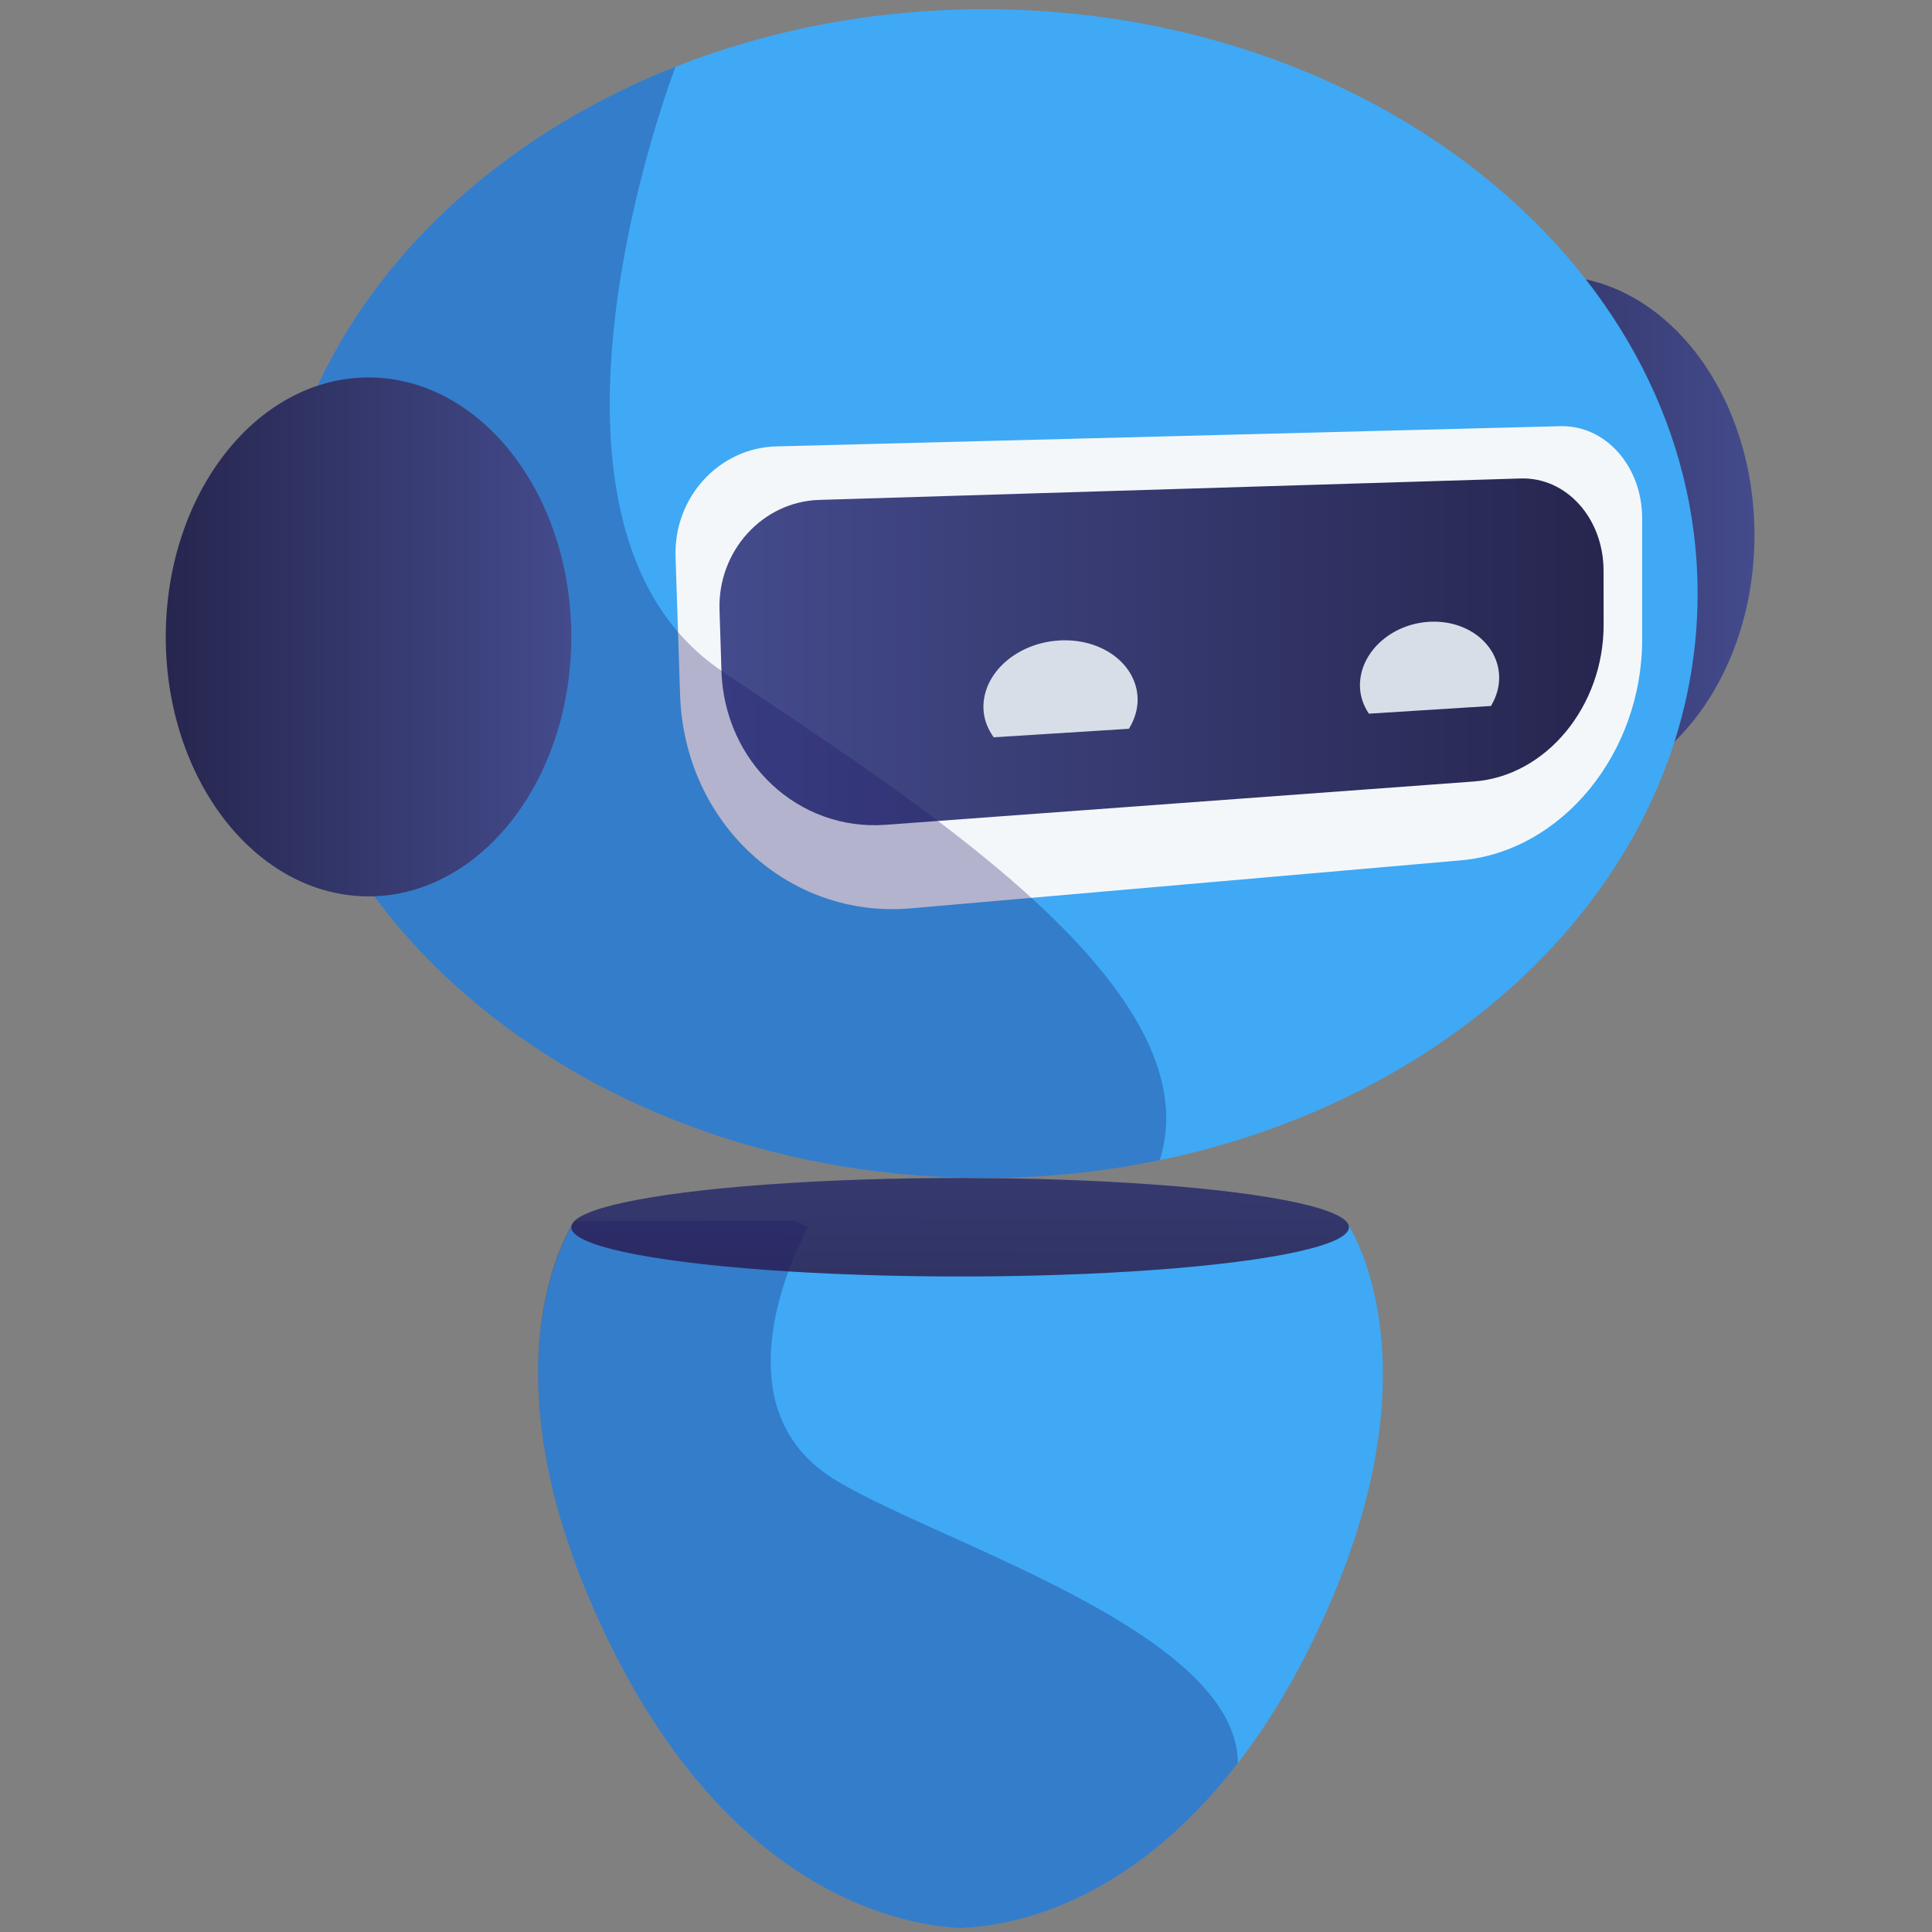 <?xml version="1.0" encoding="utf-8"?>
<!-- Generator: Adobe Illustrator 25.4.0, SVG Export Plug-In . SVG Version: 6.00 Build 0)  -->
<svg version="1.1" id="Illustration" xmlns="http://www.w3.org/2000/svg" xmlns:xlink="http://www.w3.org/1999/xlink" x="0px"
	 y="0px" viewBox="0 0 3710 3710" style="enable-background:new 0 0 3710 3710;" xml:space="preserve">
<rect x="0" y="0" width="3710" height="3710" fill="#808080" stroke="none"/>
<style type="text/css">
	.st0{fill:#3FA9F5;}
	.st1{fill:url(#SVGID_1_);}
	.st2{opacity:0.3;fill:#1B1464;}
	.st3{fill:url(#SVGID_00000140003191087527921570000016275858710174747277_);}
	.st4{fill:#F4F7FA;}
	.st5{fill:url(#SVGID_00000013886608832009527920000006812526057481986999_);}
	.st6{fill:#D8DEE8;}
	.st7{fill:url(#SVGID_00000034057356590755014450000001623999848453981839_);}
</style>
<g>
	<path class="st0" d="M1180.64,3175.38c239.01,471.71,564.02,521.82,659.86,526.59v0.38c0,0-2.79,0.23,4.36,0.08
		c7.15,0.15,4.36-0.08,4.36-0.08v-0.38c87.13-3.92,313.33-38.81,527.83-316.4c45.27-58.56,90.15-127.96,131.8-210.19
		c277.66-547.95,75.77-830.15,75.77-830.15l-735.4-1.77v-0.08l-4.36,0.08l-4.36-0.08v0.08l-313.34,0.77l-423.3,1
		C1103.86,2345.23,902.97,2627.43,1180.64,3175.38z"/>
	
		<linearGradient id="SVGID_1_" gradientUnits="userSpaceOnUse" x1="3603.122" y1="1678.226" x2="3608.247" y2="2877.109" gradientTransform="matrix(-1 0 0 1 5449.73 0)">
		<stop  offset="0" style="stop-color:#444B8C"/>
		<stop  offset="0.996" style="stop-color:#26264F"/>
	</linearGradient>
	<ellipse class="st1" cx="1843.71" cy="2356.66" rx="746.67" ry="94.57"/>
	<path class="st2" d="M1180.64,3175.38c239.01,471.71,564.02,521.82,659.86,526.59v0.38c0,0-2.79,0.23,4.36,0.08
		c7.15,0.15,4.36-0.08,4.36-0.08v-0.38c87.13-3.92,313.33-38.81,527.83-316.4c-1.23-255.61-594.29-429.29-779.58-547.8
		c-234.4-149.86-45.8-481.09-45.8-481.09c-9.07-4.3-17.91-8.45-26.74-12.45l-422.18,1
		C1102.74,2345.23,902.97,2627.43,1180.64,3175.38z"/>
	
		<linearGradient id="SVGID_00000056419481721558160070000007961965518034698649_" gradientUnits="userSpaceOnUse" x1="2080.637" y1="1027.656" x2="2859.35" y2="1027.656" gradientTransform="matrix(-1 0 0 1 5449.73 0)">
		<stop  offset="0" style="stop-color:#444B8C"/>
		<stop  offset="0.996" style="stop-color:#26264F"/>
	</linearGradient>
	
		<ellipse style="fill:url(#SVGID_00000056419481721558160070000007961965518034698649_);" cx="2979.74" cy="1027.66" rx="389.36" ry="498.21"/>
	<path class="st0" d="M520.77,1139.9c0,619.81,613.2,1122.18,1369.57,1122.18c116.2,0,228.94-11.83,336.68-34.2
		c593.6-122.89,1032.89-563.4,1032.89-1087.99c0-619.73-613.2-1122.18-1369.57-1122.18c-212.5,0-413.69,39.65-593.22,110.43
		C837.79,309.29,520.77,694.31,520.77,1139.9z"/>
	<path class="st4" d="M2804.92,1652.15l-1055.99,92.16c-233.44,20.37-434.82-162.24-442.98-410.45l-8.71-264.85
		c-3.75-113.93,83.48-208.95,193.36-211.79l1505.36-38.82c87.42-2.25,157.46,77.2,157.46,177.13v232.49
		C3153.42,1446.14,2999.65,1635.15,2804.92,1652.15z"/>
	
		<linearGradient id="SVGID_00000145747002432934508770000013931089347195605678_" gradientUnits="userSpaceOnUse" x1="2941.962" y1="1251.706" x2="4639.806" y2="1251.706" gradientTransform="matrix(1 0 0 1 -1560.382 0)">
		<stop  offset="0" style="stop-color:#444B8C"/>
		<stop  offset="0.996" style="stop-color:#26264F"/>
	</linearGradient>
	<path style="fill:url(#SVGID_00000145747002432934508770000013931089347195605678_);" d="M2830.27,1500.69l-1129.92,83.18
		c-166.87,12.28-309.45-119.62-314.99-295.87l-3.68-116.98c-3.55-113.03,82.72-207.71,191.26-211.03l1347.03-41.18
		c88.33-2.7,159.18,76.68,159.32,176.94l0.14,103.81C3079.63,1356.08,2969.23,1490.46,2830.27,1500.69z"/>
	<path class="st6" d="M2167.83,1399.47c10.63-17.48,17.07-36.78,16.72-57.19c-1.14-66.15-67.43-116.59-148.9-112.47
		c-82.41,4.16-148.68,62.42-147.16,129.94c0.47,20.83,7.94,39.67,19.68,56.07L2167.83,1399.47z"/>
	<path class="st6" d="M2863.12,1355.68c9.8-16.6,15.84-34.95,15.74-54.36c-0.31-62.93-59.62-111.07-133.2-107.36
		c-74.38,3.76-134.78,58.96-134.16,123.13c0.19,19.8,6.72,37.73,17.11,53.36L2863.12,1355.68z"/>
	<path class="st2" d="M520.77,1139.9c0,619.81,613.2,1122.18,1369.57,1122.18c116.2,0,228.94-11.83,336.68-34.2
		c106.52-336.22-495.46-704.96-841.68-939.89c-424.14-287.81-88.22-1159.84-88.22-1159.84
		C837.79,309.29,520.77,694.31,520.77,1139.9z"/>
	
		<linearGradient id="SVGID_00000126305126039263570190000001410324158778016948_" gradientUnits="userSpaceOnUse" x1="4352.694" y1="1223.042" x2="5131.407" y2="1223.042" gradientTransform="matrix(-1 0 0 1 5449.73 0)">
		<stop  offset="0" style="stop-color:#444B8C"/>
		<stop  offset="0.996" style="stop-color:#26264F"/>
	</linearGradient>
	
		<ellipse style="fill:url(#SVGID_00000126305126039263570190000001410324158778016948_);" cx="707.68" cy="1223.04" rx="389.36" ry="498.21"/>
</g>
</svg>

